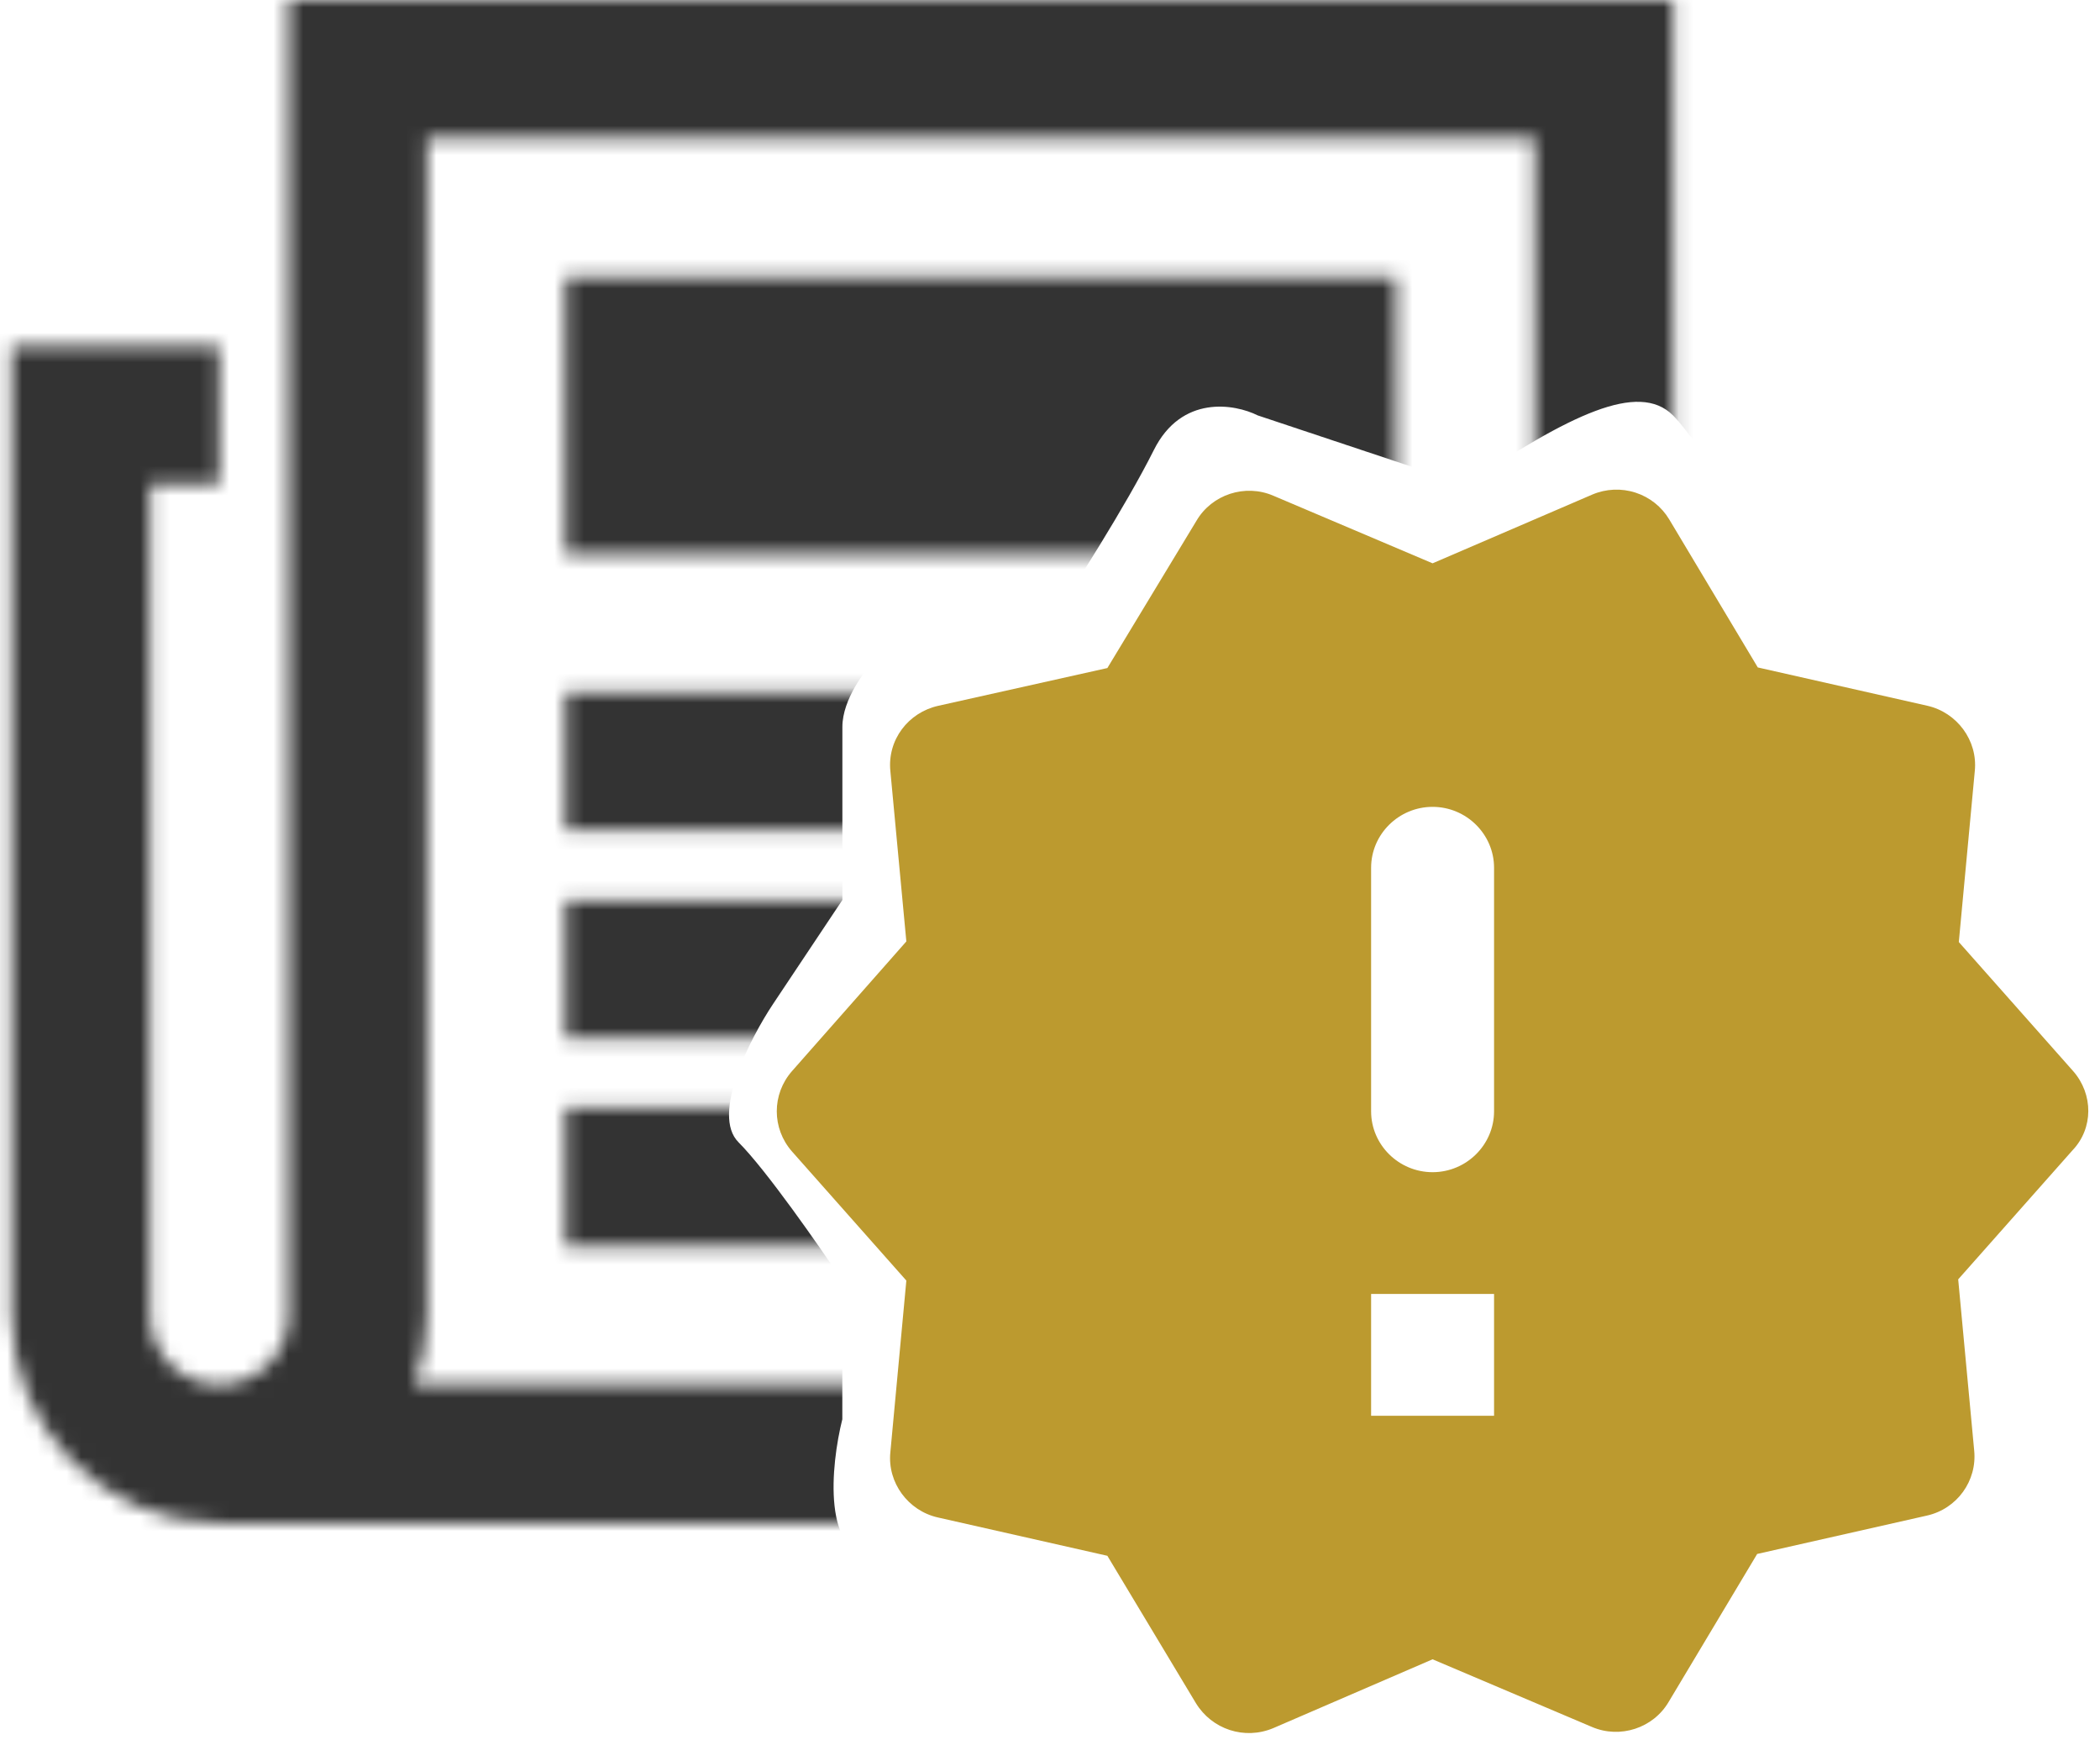 <svg width="142" height="118" viewBox="0 0 142 118" fill="none" xmlns="http://www.w3.org/2000/svg">
<path d="M140.185 72.415L132.453 63.688L133.534 52.121C133.742 50.062 132.328 48.169 130.333 47.716L118.86 45.123L112.874 35.12C112.362 34.262 111.553 33.617 110.597 33.307C109.641 32.996 108.603 33.041 107.678 33.432L96.87 38.084L86.103 33.514C84.191 32.691 81.946 33.432 80.907 35.202L74.879 45.164L63.448 47.716C61.411 48.169 59.998 50.021 60.205 52.121L61.286 63.647L53.554 72.415C52.182 73.979 52.182 76.284 53.554 77.848L61.286 86.575L60.205 98.184C59.998 100.242 61.411 102.135 63.406 102.588L74.879 105.182L80.865 115.143C81.946 116.914 84.149 117.654 86.103 116.831L96.87 112.18L107.636 116.749C109.548 117.572 111.793 116.831 112.832 115.061L118.818 105.058L130.291 102.465C132.328 102.012 133.7 100.118 133.492 98.06L132.411 86.493L140.143 77.766C141.557 76.284 141.557 73.979 140.185 72.415ZM101.027 95.714H92.713V87.481H101.027V95.714ZM96.87 79.248C94.583 79.248 92.713 77.396 92.713 75.132V58.666C92.713 56.402 94.583 54.549 96.87 54.549C99.156 54.549 101.027 56.402 101.027 58.666V75.132C101.027 77.396 99.156 79.248 96.87 79.248Z" fill="#BC9A2F"/>
<mask id="mask0_107_2494" style="mask-type:alpha" maskUnits="userSpaceOnUse" x="0" y="0" width="114" height="103">
<path d="M19.513 0V88.93C19.513 91.527 17.43 93.61 14.832 93.61C12.235 93.61 10.152 91.527 10.152 88.93V32.764H14.832V23.402H0.791V88.93C0.791 96.629 7.133 102.971 14.832 102.971H61.638C60.702 100.163 60.173 96.886 60.173 93.61H28.003C28.537 92.131 28.879 90.582 28.879 88.93V9.361H103.767V60.847C107.043 61.783 110.32 63.187 113.128 65.527V0H19.513ZM38.235 18.722V37.444H94.401V18.722H38.235ZM38.235 46.805V56.166H61.638V46.805H38.235ZM70.999 46.805V56.166H94.401V46.805H70.999ZM38.235 60.847V70.208H61.638V60.847H38.235ZM38.235 74.888V84.249H61.638V74.888H38.235Z" fill="#F24E1E"/>
</mask>
<g mask="url(#mask0_107_2494)">
<path d="M99.085 32.763C106.106 28.083 110.787 25.743 113.127 28.083C114.999 29.955 120.147 38.223 122.488 42.124L136.525 -7.021L-8.57 -2.34V72.548V98.29C-8.57 100.163 -0.769 102.191 3.131 102.971L28.874 114.672C40.575 111.552 63.041 105.311 59.297 105.311C55.553 105.311 56.177 99.071 56.957 95.95V86.589C55.398 84.249 51.812 79.1 49.94 77.228C48.068 75.356 50.72 70.207 52.28 67.867L56.961 60.846V49.145C56.961 47.273 58.521 45.245 59.301 44.465L71.002 42.124C72.562 39.784 76.151 34.168 78.023 30.423C79.895 26.679 83.484 27.303 85.044 28.083L99.085 32.763Z" fill="#333333"/>
</g>
</svg>
